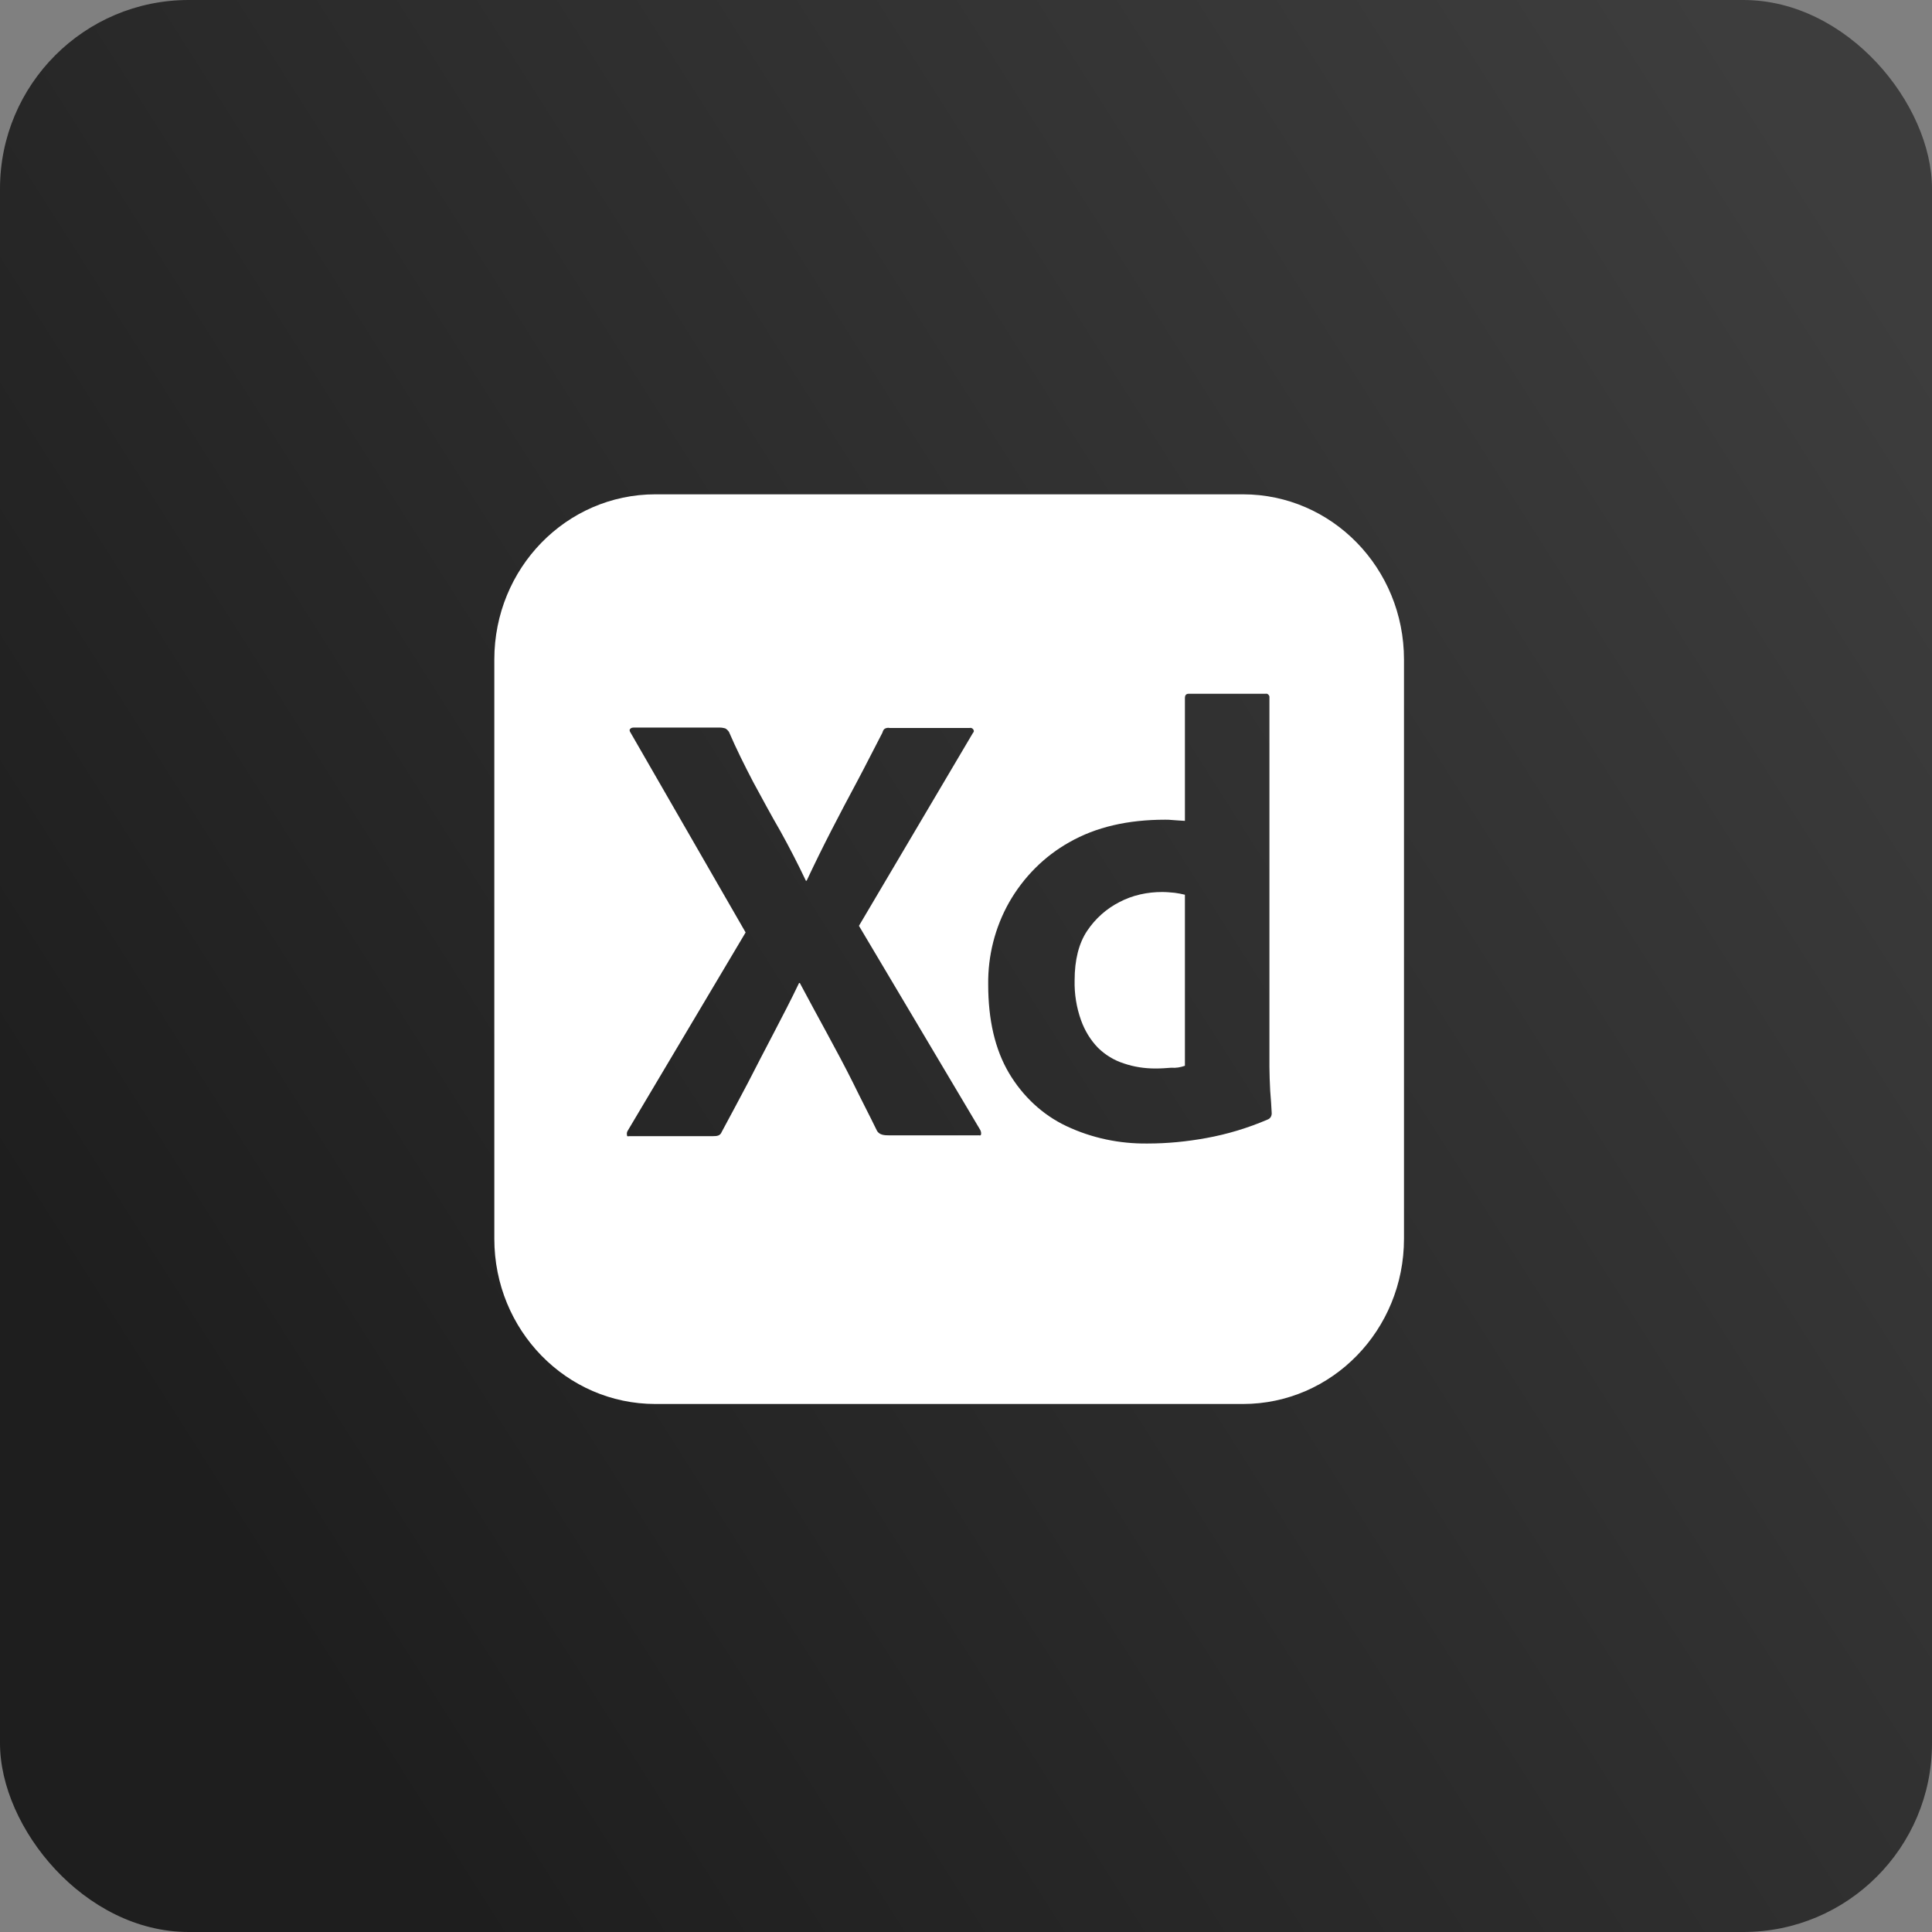 <svg width="512" height="512" viewBox="0 0 512 512" fill="none" xmlns="http://www.w3.org/2000/svg">
<rect x="0" y="0" width="512" height="512" fill="#808080" stroke="none"/>
<rect width="512" height="512" rx="50" fill="url(#paint0_linear_96_332)"/>
<path d="M173.688 131C150.084 131 131 150.575 131 174.787V328.285C131 352.496 150.084 372.071 173.688 372.071H329.383C352.987 372.071 372.071 352.496 372.071 328.285V174.787C372.071 150.575 352.987 131 329.383 131H173.688ZM315.018 183.85H335.408C335.911 183.748 336.312 184.159 336.412 184.571V282.852C336.412 284.706 336.513 286.769 336.615 289.035C336.815 291.199 336.916 293.256 337.016 295.008C337.016 295.728 336.715 296.348 336.011 296.657C330.749 298.925 325.258 300.584 319.638 301.602C314.516 302.53 309.393 303.043 304.17 303.043C296.738 303.146 289.305 301.604 282.574 298.411C276.246 295.423 271.021 290.476 267.405 284.399C263.687 278.113 261.883 270.284 261.883 260.91C261.781 253.286 263.689 245.776 267.405 239.173C271.221 232.476 276.747 226.915 283.376 223.206C290.408 219.188 298.846 217.229 308.79 217.229C309.293 217.229 309.996 217.229 310.9 217.332C311.804 217.434 312.809 217.436 314.015 217.54V184.984C314.015 184.264 314.316 183.852 315.018 183.852V183.85ZM167.965 192.813H190.763C191.266 192.813 191.771 192.917 192.172 193.02C192.575 193.227 192.876 193.536 193.178 193.947C195.085 198.378 197.293 202.806 199.604 207.237C202.014 211.666 204.327 215.993 206.84 220.32C209.22 224.605 211.464 228.968 213.567 233.403H213.768C215.865 228.932 218.042 224.502 220.298 220.113C222.535 215.765 224.811 211.438 227.125 207.133C229.436 202.806 231.645 198.376 233.857 194.152C233.958 193.74 234.158 193.327 234.459 193.122C234.862 192.916 235.263 192.815 235.766 192.917H256.962C257.08 192.89 257.203 192.887 257.323 192.909C257.443 192.93 257.557 192.976 257.66 193.043C257.762 193.109 257.851 193.197 257.92 193.299C257.99 193.401 258.039 193.516 258.065 193.638C258.165 193.742 257.964 194.154 257.764 194.359L227.63 245.354L259.772 299.441C259.973 299.854 260.073 300.264 259.973 300.677C259.873 301.089 259.468 300.782 258.866 300.884H235.866C234.26 300.884 233.154 300.782 232.452 299.752C230.342 295.425 228.131 291.199 226.022 286.872C223.912 282.647 221.601 278.324 219.191 273.893C216.759 269.441 214.348 264.977 211.959 260.501H211.761C209.651 264.93 207.339 269.357 205.03 273.788C202.719 278.218 200.408 282.647 198.199 286.974C195.888 291.301 193.579 295.732 191.268 299.955C190.867 300.986 190.062 301.091 188.957 301.091H166.859C166.458 301.091 166.157 301.297 166.157 300.782C166.112 300.588 166.107 300.387 166.142 300.192C166.176 299.996 166.25 299.81 166.358 299.646L197.596 247.106L167.161 194.254C166.859 193.841 166.761 193.429 166.963 193.225C167.163 192.916 167.564 192.813 167.965 192.813ZM307.986 236.391C304.069 236.391 300.151 237.216 296.637 239.071C293.204 240.825 290.266 243.449 288.099 246.695C285.89 249.992 284.785 254.422 284.785 259.78C284.697 263.395 285.276 266.994 286.491 270.389C287.497 273.17 289.003 275.643 291.011 277.704C292.947 279.599 295.284 281.01 297.84 281.824C300.552 282.751 303.366 283.163 306.18 283.163C307.687 283.163 309.093 283.062 310.399 282.96C311.704 283.062 312.809 282.854 314.015 282.442V237.112C313.119 236.891 312.212 236.72 311.299 236.6C310.195 236.496 309.092 236.391 307.986 236.391Z" fill="white"/>
<defs>
<linearGradient id="paint0_linear_96_332" x1="497.5" y1="67" x2="29.5" y2="364.5" gradientUnits="userSpaceOnUse">
<stop stop-color="#3D3D3D"/>
<stop offset="1" stop-color="#1E1E1E"/>
</linearGradient>
</defs>
</svg>
